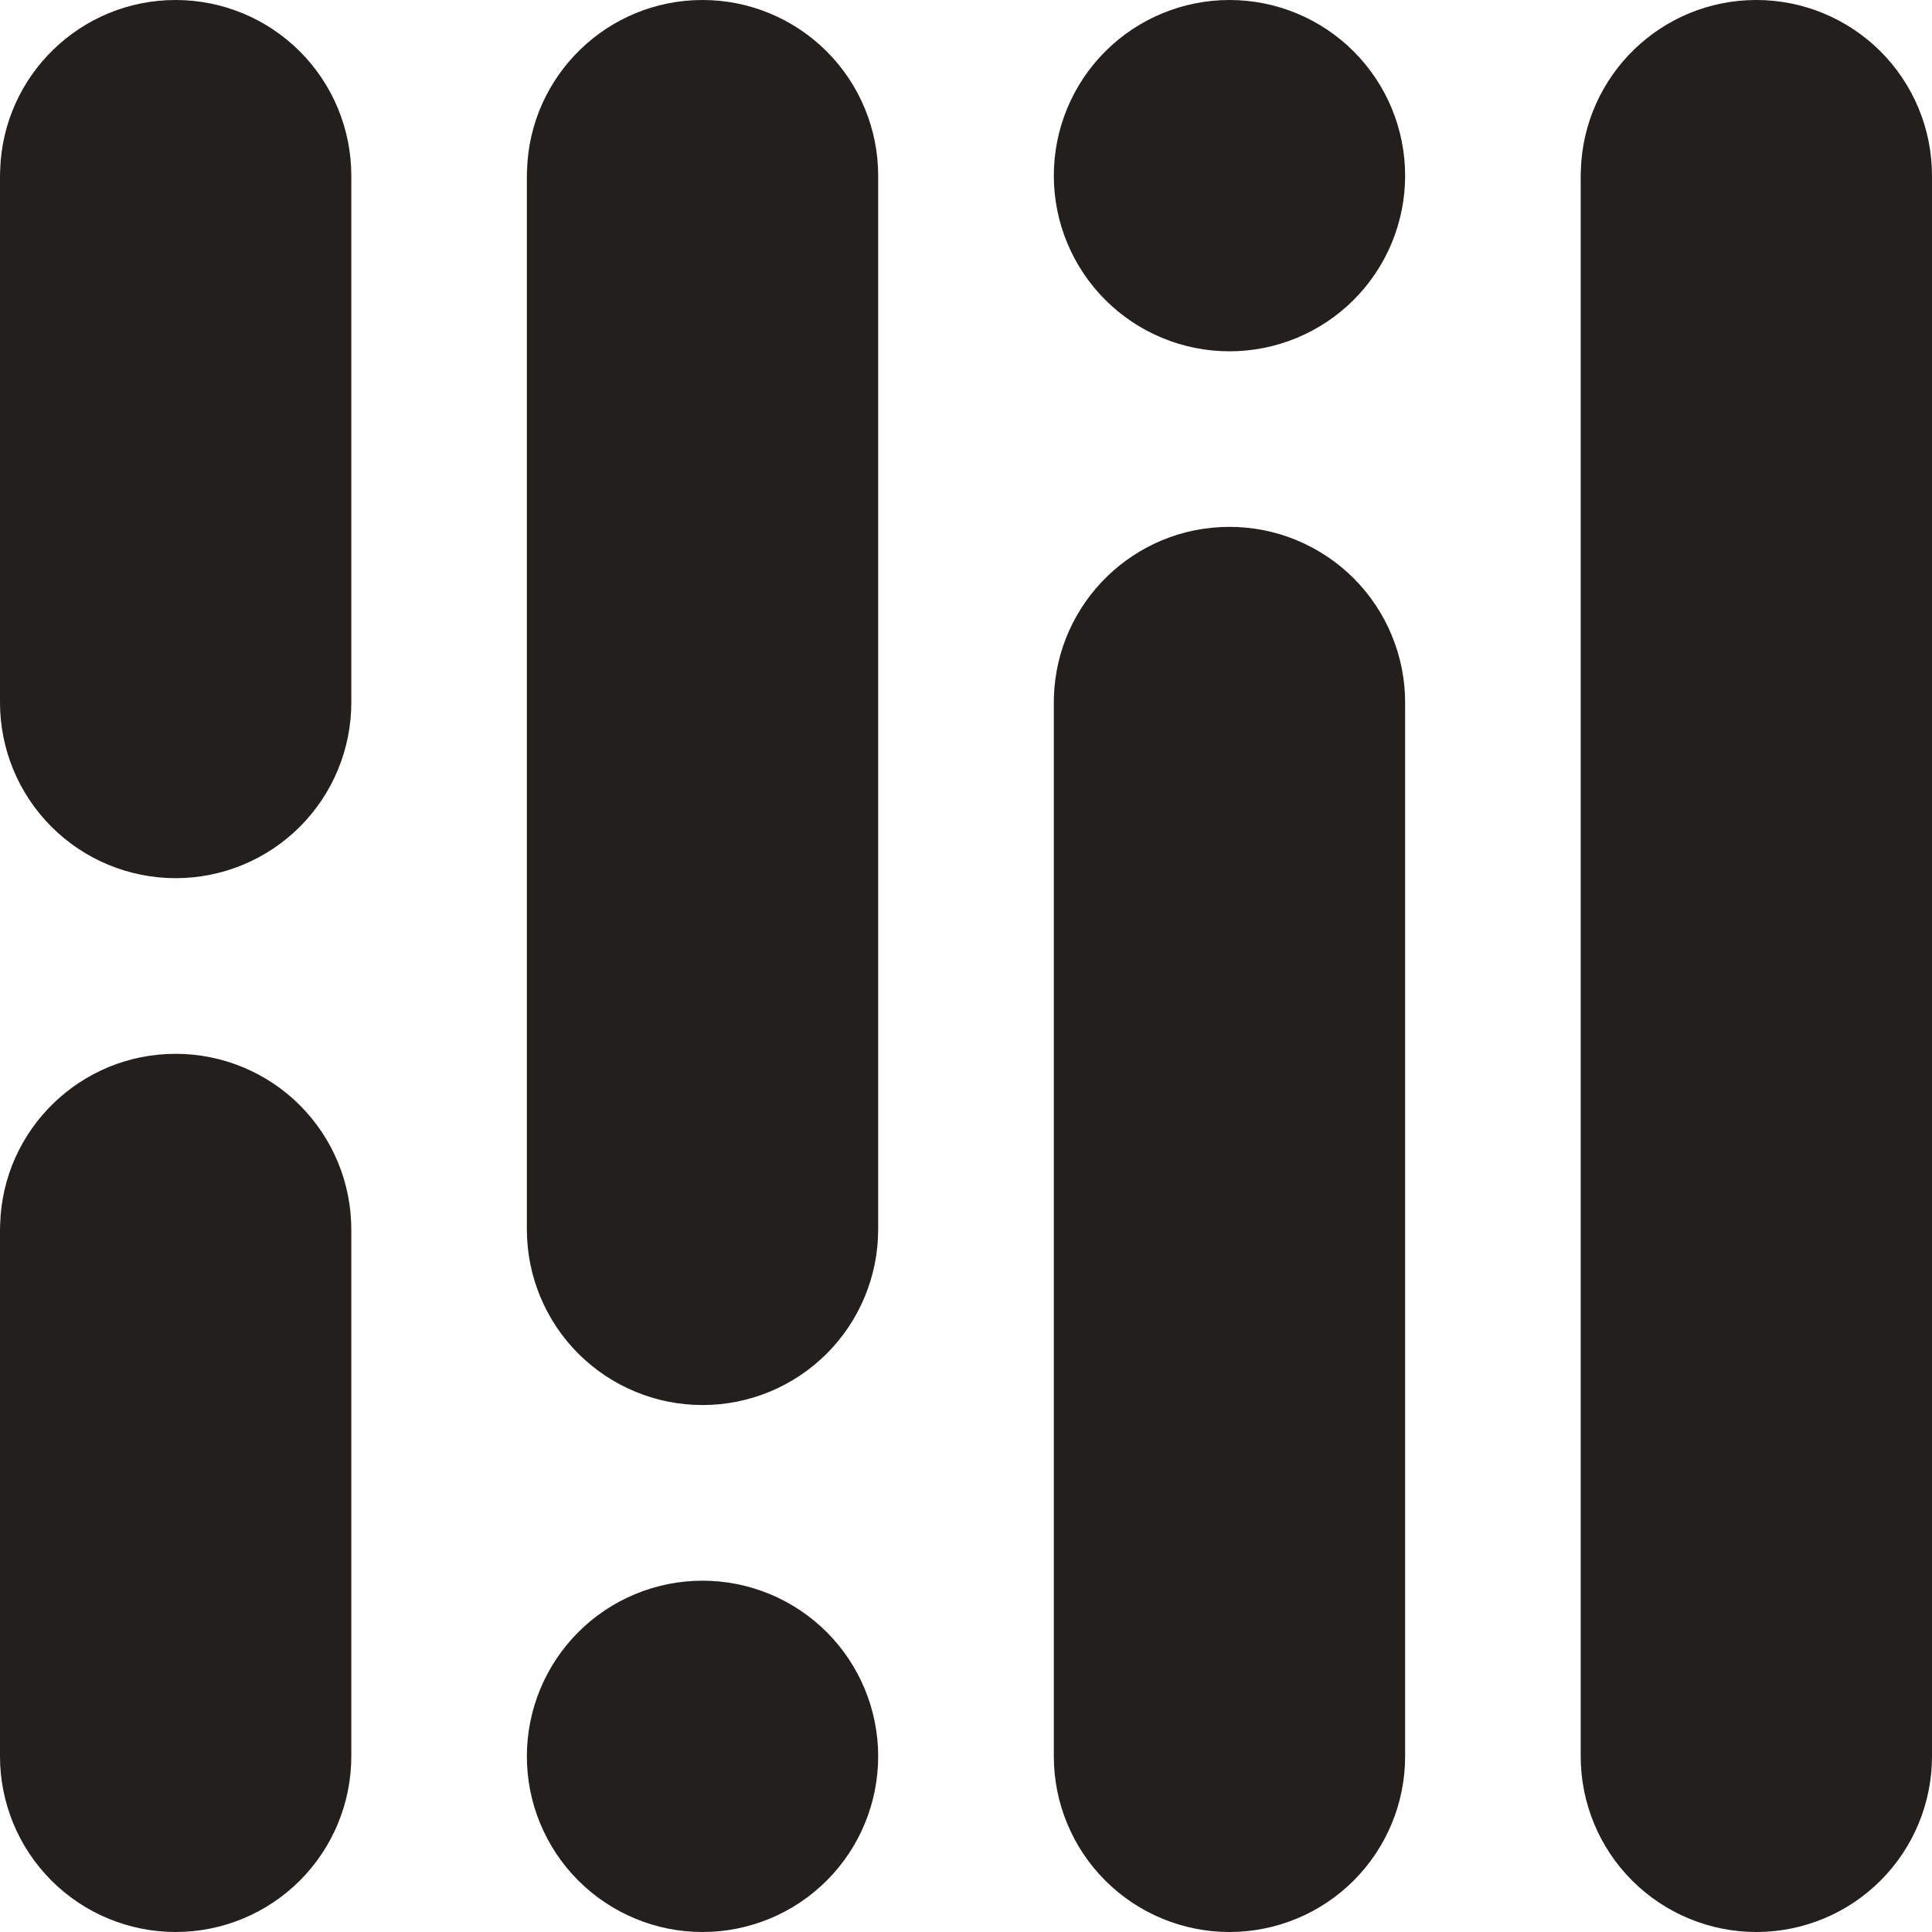 <svg width="24" height="24" viewBox="0 0 24 24" fill="none" xmlns="http://www.w3.org/2000/svg">
<g clip-path="url(#clip0_759_346)">
<path d="M2.182 0C1 0 0.037 0.94 0.002 2.114L0 2.182V8.727C0 9.306 0.23 9.861 0.639 10.27C1.048 10.679 1.603 10.909 2.182 10.909C2.761 10.909 3.316 10.679 3.725 10.27C4.134 9.861 4.364 9.306 4.364 8.727V2.182C4.364 1.603 4.134 1.048 3.725 0.639C3.316 0.23 2.761 0 2.182 0ZM8.727 0C7.545 0 6.582 0.94 6.547 2.114L6.545 2.182V15.272C6.545 15.851 6.775 16.406 7.184 16.815C7.593 17.224 8.148 17.454 8.727 17.454C9.306 17.454 9.861 17.224 10.27 16.815C10.679 16.406 10.909 15.851 10.909 15.272V2.183C10.909 1.896 10.853 1.613 10.743 1.348C10.634 1.083 10.473 0.842 10.27 0.639C10.068 0.437 9.827 0.276 9.562 0.166C9.297 0.056 9.014 -3.01009e-08 8.727 0ZM15.273 0C14.694 0 14.139 0.23 13.73 0.639C13.321 1.048 13.091 1.603 13.091 2.182C13.091 2.761 13.321 3.316 13.73 3.725C14.139 4.134 14.694 4.364 15.273 4.364C15.852 4.364 16.407 4.134 16.816 3.725C17.225 3.316 17.455 2.761 17.455 2.182C17.455 1.603 17.225 1.048 16.816 0.639C16.407 0.23 15.852 0 15.273 0ZM21.818 0C20.636 0 19.673 0.94 19.638 2.114L19.636 2.182V21.818C19.636 22.397 19.866 22.952 20.275 23.361C20.684 23.77 21.239 24 21.818 24C22.397 24 22.952 23.77 23.361 23.361C23.77 22.952 24 22.397 24 21.818V2.182C24 1.603 23.77 1.048 23.361 0.639C22.952 0.23 22.397 0 21.818 0ZM15.273 6.545C14.09 6.545 13.128 7.485 13.092 8.659L13.091 8.727V21.818C13.091 22.397 13.321 22.952 13.73 23.361C14.139 23.77 14.694 24 15.273 24C15.852 24 16.407 23.77 16.816 23.361C17.225 22.952 17.455 22.397 17.455 21.818V8.728C17.455 8.441 17.399 8.158 17.289 7.893C17.18 7.628 17.019 7.387 16.816 7.184C16.614 6.982 16.373 6.821 16.108 6.711C15.843 6.601 15.56 6.545 15.273 6.545ZM2.182 13.091C1 13.091 0.037 14.031 0.002 15.205L0 15.273V21.818C0 22.397 0.23 22.952 0.639 23.361C1.048 23.77 1.603 24 2.182 24C2.761 24 3.316 23.77 3.725 23.361C4.134 22.952 4.364 22.397 4.364 21.818V15.273C4.364 14.694 4.134 14.139 3.725 13.73C3.316 13.321 2.761 13.091 2.182 13.091ZM8.727 19.636C8.148 19.636 7.593 19.866 7.184 20.275C6.775 20.684 6.545 21.239 6.545 21.818C6.545 22.105 6.601 22.388 6.711 22.653C6.821 22.918 6.981 23.158 7.184 23.361C7.387 23.564 7.627 23.724 7.892 23.834C8.157 23.944 8.44 24 8.727 24C9.306 24 9.861 23.77 10.27 23.361C10.679 22.952 10.909 22.397 10.909 21.818C10.909 21.239 10.679 20.684 10.27 20.275C9.861 19.866 9.306 19.636 8.727 19.636Z" fill="#221F1C"/>
</g>
<defs>
<clipPath id="clip0_759_346">
<rect width="24" height="24" fill="white"/>
</clipPath>
</defs>
</svg>
